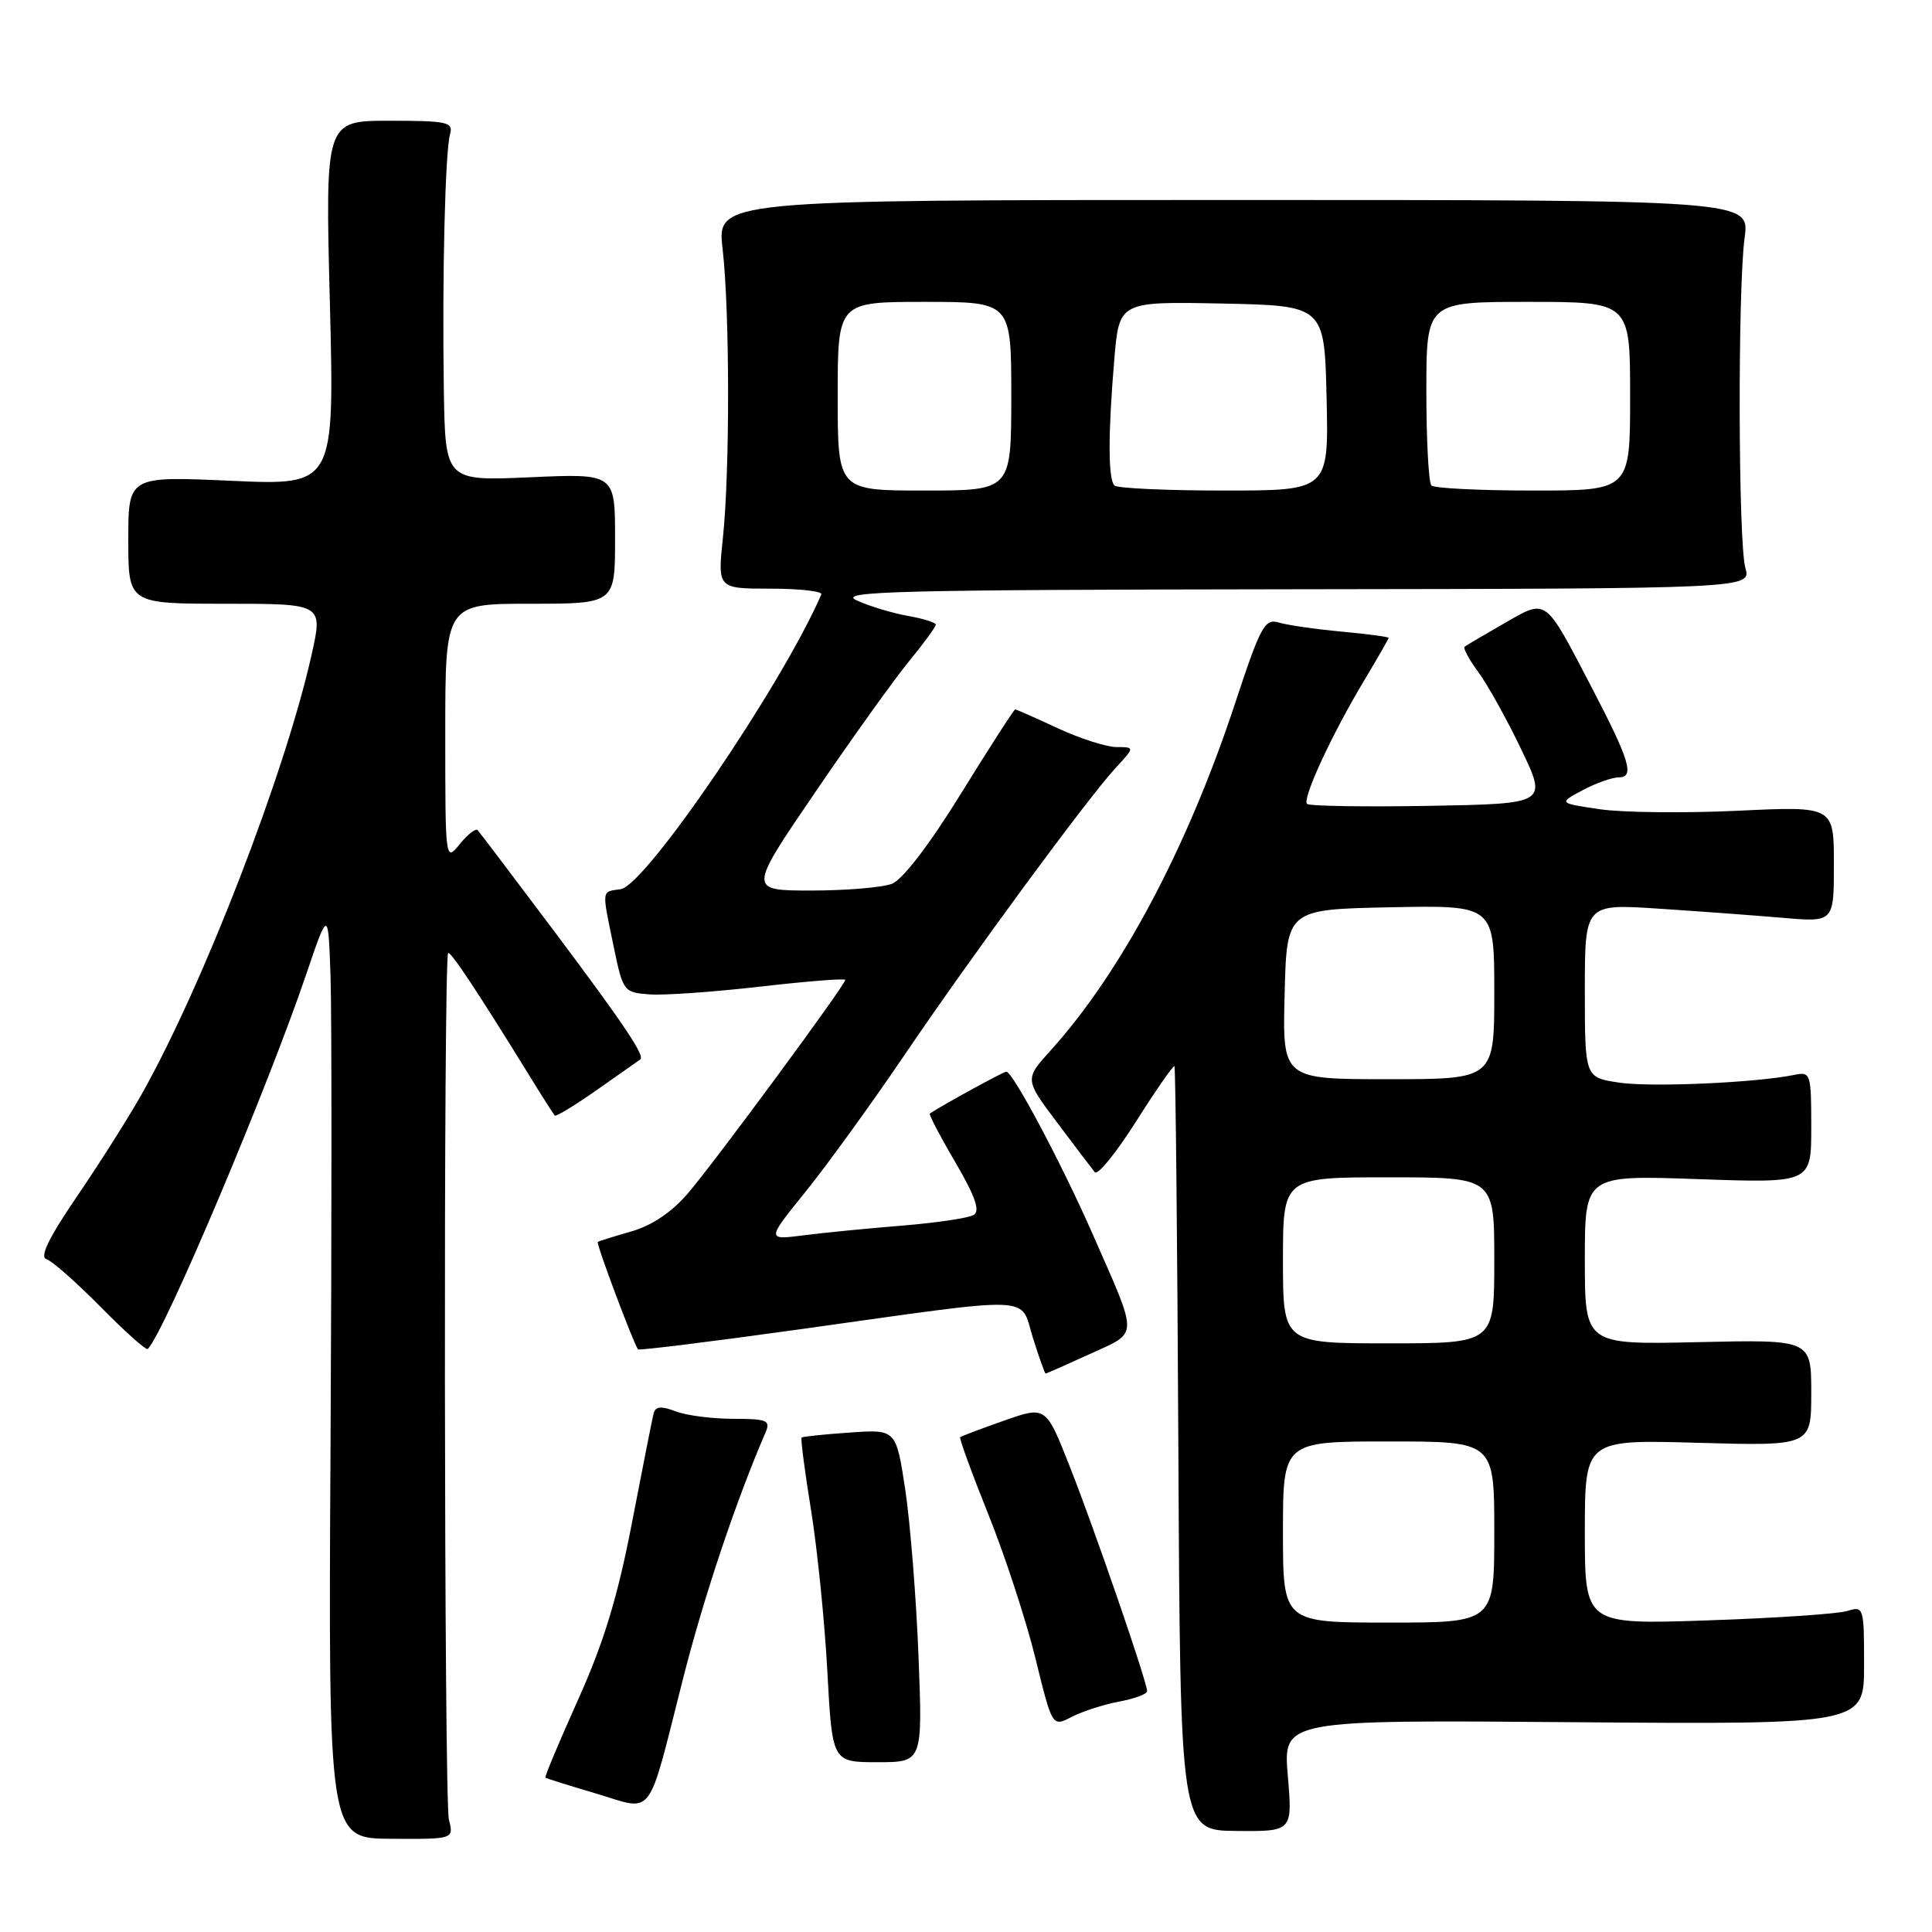 <?xml version="1.0" encoding="UTF-8" standalone="no"?>
<!DOCTYPE svg PUBLIC "-//W3C//DTD SVG 1.1//EN" "http://www.w3.org/Graphics/SVG/1.1/DTD/svg11.dtd" >
<svg xmlns="http://www.w3.org/2000/svg" xmlns:xlink="http://www.w3.org/1999/xlink" version="1.1" viewBox="0 0 256 256">
 <g >
 <path fill="currentColor"
d=" M 59.48 241.10 C 58.84 238.61 58.75 126.92 59.38 126.29 C 59.68 125.98 63.20 131.28 69.82 142.00 C 71.68 145.03 73.34 147.64 73.51 147.82 C 73.67 147.99 76.21 146.45 79.15 144.38 C 82.09 142.31 84.65 140.52 84.83 140.39 C 85.51 139.94 82.79 135.87 73.41 123.36 C 68.10 116.29 63.55 110.28 63.29 110.00 C 63.04 109.72 61.97 110.56 60.91 111.86 C 59.01 114.21 59.00 114.12 59.00 97.11 C 59.00 80.00 59.00 80.00 70.25 80.00 C 81.50 80.00 81.50 80.00 81.50 71.37 C 81.50 62.74 81.50 62.74 70.25 63.24 C 59.00 63.74 59.00 63.74 58.81 51.62 C 58.58 36.67 58.98 20.09 59.64 17.75 C 60.08 16.18 59.25 16.00 51.61 16.00 C 43.09 16.00 43.09 16.00 43.71 40.16 C 44.32 64.32 44.32 64.32 30.66 63.71 C 17.00 63.09 17.00 63.09 17.00 71.54 C 17.00 80.00 17.00 80.00 29.90 80.00 C 42.80 80.00 42.80 80.00 41.29 86.75 C 37.79 102.41 26.94 130.48 18.80 144.94 C 17.08 148.00 13.23 154.09 10.24 158.47 C 6.49 163.97 5.22 166.56 6.15 166.84 C 6.89 167.07 10.13 169.93 13.35 173.19 C 16.57 176.46 19.37 178.96 19.58 178.75 C 21.79 176.54 35.41 144.33 40.61 129.00 C 43.50 120.50 43.50 120.50 43.80 129.50 C 43.96 134.45 43.96 162.15 43.80 191.05 C 43.50 243.60 43.50 243.60 51.82 243.65 C 60.14 243.70 60.14 243.70 59.48 241.10 Z  M 170.64 235.29 C 170.02 227.89 170.02 227.89 208.51 228.20 C 247.00 228.50 247.00 228.50 247.00 220.63 C 247.00 212.94 246.95 212.78 244.75 213.47 C 243.51 213.85 235.19 214.41 226.25 214.71 C 210.00 215.26 210.00 215.26 210.00 203.01 C 210.00 190.75 210.00 190.75 225.00 191.18 C 240.00 191.60 240.00 191.60 240.00 184.55 C 240.00 177.50 240.00 177.50 225.00 177.84 C 210.00 178.18 210.00 178.18 210.00 166.95 C 210.00 155.71 210.00 155.71 225.00 156.24 C 240.00 156.77 240.00 156.77 240.00 149.37 C 240.00 142.22 239.92 141.98 237.75 142.43 C 232.67 143.47 218.76 144.09 214.53 143.45 C 210.00 142.77 210.00 142.77 210.00 131.27 C 210.00 119.76 210.00 119.76 219.75 120.40 C 225.11 120.75 232.54 121.30 236.25 121.62 C 243.00 122.20 243.00 122.20 243.00 114.51 C 243.00 106.82 243.00 106.82 230.25 107.43 C 223.24 107.76 215.03 107.67 212.00 107.23 C 206.50 106.42 206.50 106.42 209.70 104.71 C 211.46 103.77 213.63 103.00 214.52 103.00 C 216.63 103.00 215.94 100.74 210.86 91.00 C 204.62 79.04 205.02 79.33 199.33 82.59 C 196.67 84.11 194.31 85.51 194.07 85.69 C 193.84 85.87 194.65 87.38 195.88 89.05 C 197.11 90.71 199.67 95.32 201.57 99.29 C 205.03 106.50 205.03 106.50 189.37 106.78 C 180.76 106.93 173.48 106.81 173.19 106.52 C 172.52 105.86 176.49 97.28 180.75 90.18 C 182.54 87.20 184.00 84.65 184.00 84.52 C 184.00 84.38 181.19 84.01 177.75 83.69 C 174.31 83.37 170.58 82.83 169.45 82.49 C 167.59 81.93 167.03 82.96 163.66 93.18 C 157.36 112.28 148.58 128.82 139.24 139.16 C 135.76 143.01 135.76 143.01 140.08 148.75 C 142.45 151.91 144.70 154.87 145.07 155.33 C 145.45 155.78 147.91 152.74 150.55 148.58 C 153.18 144.42 155.47 141.13 155.62 141.28 C 155.77 141.43 156.00 164.28 156.14 192.05 C 156.39 242.55 156.39 242.55 163.83 242.61 C 171.27 242.68 171.27 242.68 170.64 235.29 Z  M 90.51 222.42 C 93.26 211.58 97.54 198.82 101.46 189.75 C 102.12 188.21 101.60 188.00 97.17 188.00 C 94.40 188.00 90.96 187.56 89.53 187.01 C 87.62 186.28 86.85 186.35 86.61 187.26 C 86.44 187.94 85.15 194.45 83.75 201.71 C 81.86 211.55 80.04 217.55 76.63 225.15 C 74.10 230.77 72.14 235.45 72.27 235.55 C 72.40 235.65 75.42 236.60 79.00 237.66 C 86.77 239.97 85.68 241.42 90.51 222.42 Z  M 121.71 219.50 C 121.41 211.80 120.62 201.88 119.96 197.45 C 118.74 189.39 118.74 189.39 112.62 189.82 C 109.25 190.05 106.38 190.35 106.22 190.48 C 106.07 190.61 106.63 194.95 107.47 200.11 C 108.30 205.27 109.28 214.90 109.63 221.50 C 110.28 233.50 110.28 233.50 116.27 233.50 C 122.25 233.50 122.25 233.50 121.71 219.50 Z  M 148.28 225.47 C 150.33 225.09 152.00 224.47 152.00 224.09 C 152.00 222.88 145.10 202.82 141.78 194.40 C 138.59 186.29 138.59 186.29 133.05 188.24 C 130.00 189.31 127.38 190.30 127.23 190.44 C 127.09 190.59 128.77 195.21 130.98 200.71 C 133.19 206.21 135.99 214.79 137.21 219.77 C 139.43 228.83 139.43 228.83 142.00 227.50 C 143.41 226.77 146.24 225.86 148.28 225.47 Z  M 144.42 179.41 C 150.94 176.42 150.92 177.50 144.77 163.50 C 140.70 154.23 134.20 142.00 133.34 142.00 C 132.97 142.00 124.80 146.47 123.21 147.55 C 123.05 147.66 124.56 150.56 126.58 153.99 C 129.21 158.49 129.90 160.45 129.03 160.98 C 128.37 161.39 124.15 162.02 119.66 162.39 C 115.17 162.75 109.26 163.33 106.53 163.68 C 101.56 164.32 101.56 164.32 106.74 157.91 C 109.59 154.38 115.42 146.32 119.71 140.00 C 128.63 126.83 144.08 105.81 147.83 101.75 C 150.37 99.00 150.37 99.00 147.94 98.99 C 146.60 98.98 143.09 97.86 140.15 96.49 C 137.21 95.12 134.67 94.00 134.52 94.00 C 134.36 94.00 131.14 99.00 127.36 105.11 C 123.16 111.92 119.60 116.56 118.18 117.11 C 116.91 117.60 112.11 118.00 107.50 118.00 C 99.14 118.00 99.14 118.00 107.99 105.02 C 112.86 97.87 118.45 90.07 120.42 87.66 C 122.39 85.26 124.00 83.06 124.00 82.77 C 124.00 82.49 122.31 81.96 120.25 81.60 C 118.19 81.23 115.15 80.31 113.50 79.55 C 110.90 78.35 118.61 78.15 171.27 78.08 C 232.04 78.00 232.04 78.00 231.27 75.25 C 230.32 71.86 230.25 38.36 231.17 31.50 C 231.85 26.50 231.85 26.50 163.42 26.50 C 95.00 26.50 95.00 26.50 95.75 33.00 C 96.70 41.22 96.72 62.41 95.79 71.25 C 95.08 78.00 95.08 78.00 102.12 78.00 C 106.00 78.00 109.02 78.35 108.83 78.77 C 103.61 90.79 85.53 117.35 82.25 117.82 C 79.66 118.19 79.72 117.71 81.33 125.50 C 82.54 131.35 82.65 131.51 86.04 131.76 C 87.94 131.91 94.56 131.44 100.75 130.73 C 106.94 130.02 112.00 129.62 112.00 129.84 C 112.00 130.52 94.78 153.88 91.19 158.08 C 89.05 160.59 86.41 162.38 83.69 163.16 C 81.39 163.82 79.37 164.45 79.21 164.56 C 78.95 164.73 83.91 177.94 84.54 178.80 C 84.67 178.96 94.38 177.76 106.13 176.12 C 137.81 171.69 135.09 171.59 136.86 177.25 C 137.68 179.86 138.44 182.00 138.55 182.00 C 138.67 182.00 141.31 180.83 144.42 179.41 Z  M 170.00 203.00 C 170.00 191.00 170.00 191.00 184.00 191.00 C 198.00 191.00 198.00 191.00 198.00 203.00 C 198.00 215.00 198.00 215.00 184.00 215.00 C 170.00 215.00 170.00 215.00 170.00 203.00 Z  M 170.00 167.00 C 170.00 156.00 170.00 156.00 184.00 156.00 C 198.00 156.00 198.00 156.00 198.00 167.00 C 198.00 178.00 198.00 178.00 184.00 178.00 C 170.00 178.00 170.00 178.00 170.00 167.00 Z  M 170.22 131.75 C 170.50 120.50 170.50 120.50 184.25 120.22 C 198.00 119.94 198.00 119.94 198.00 131.47 C 198.00 143.00 198.00 143.00 183.97 143.00 C 169.93 143.00 169.93 143.00 170.22 131.75 Z  M 111.00 52.50 C 111.00 40.00 111.00 40.00 122.50 40.00 C 134.00 40.00 134.00 40.00 134.00 52.50 C 134.00 65.00 134.00 65.00 122.50 65.00 C 111.00 65.00 111.00 65.00 111.00 52.50 Z  M 147.67 64.33 C 146.82 63.49 146.82 57.46 147.65 47.62 C 148.30 39.95 148.30 39.95 161.90 40.22 C 175.50 40.50 175.50 40.50 175.78 52.75 C 176.06 65.00 176.06 65.00 162.20 65.00 C 154.57 65.00 148.03 64.70 147.67 64.33 Z  M 189.67 64.33 C 189.30 63.97 189.00 58.34 189.00 51.83 C 189.00 40.00 189.00 40.00 202.50 40.00 C 216.00 40.00 216.00 40.00 216.00 52.50 C 216.00 65.00 216.00 65.00 203.17 65.00 C 196.11 65.00 190.03 64.70 189.67 64.33 Z "/>
</g>
</svg>